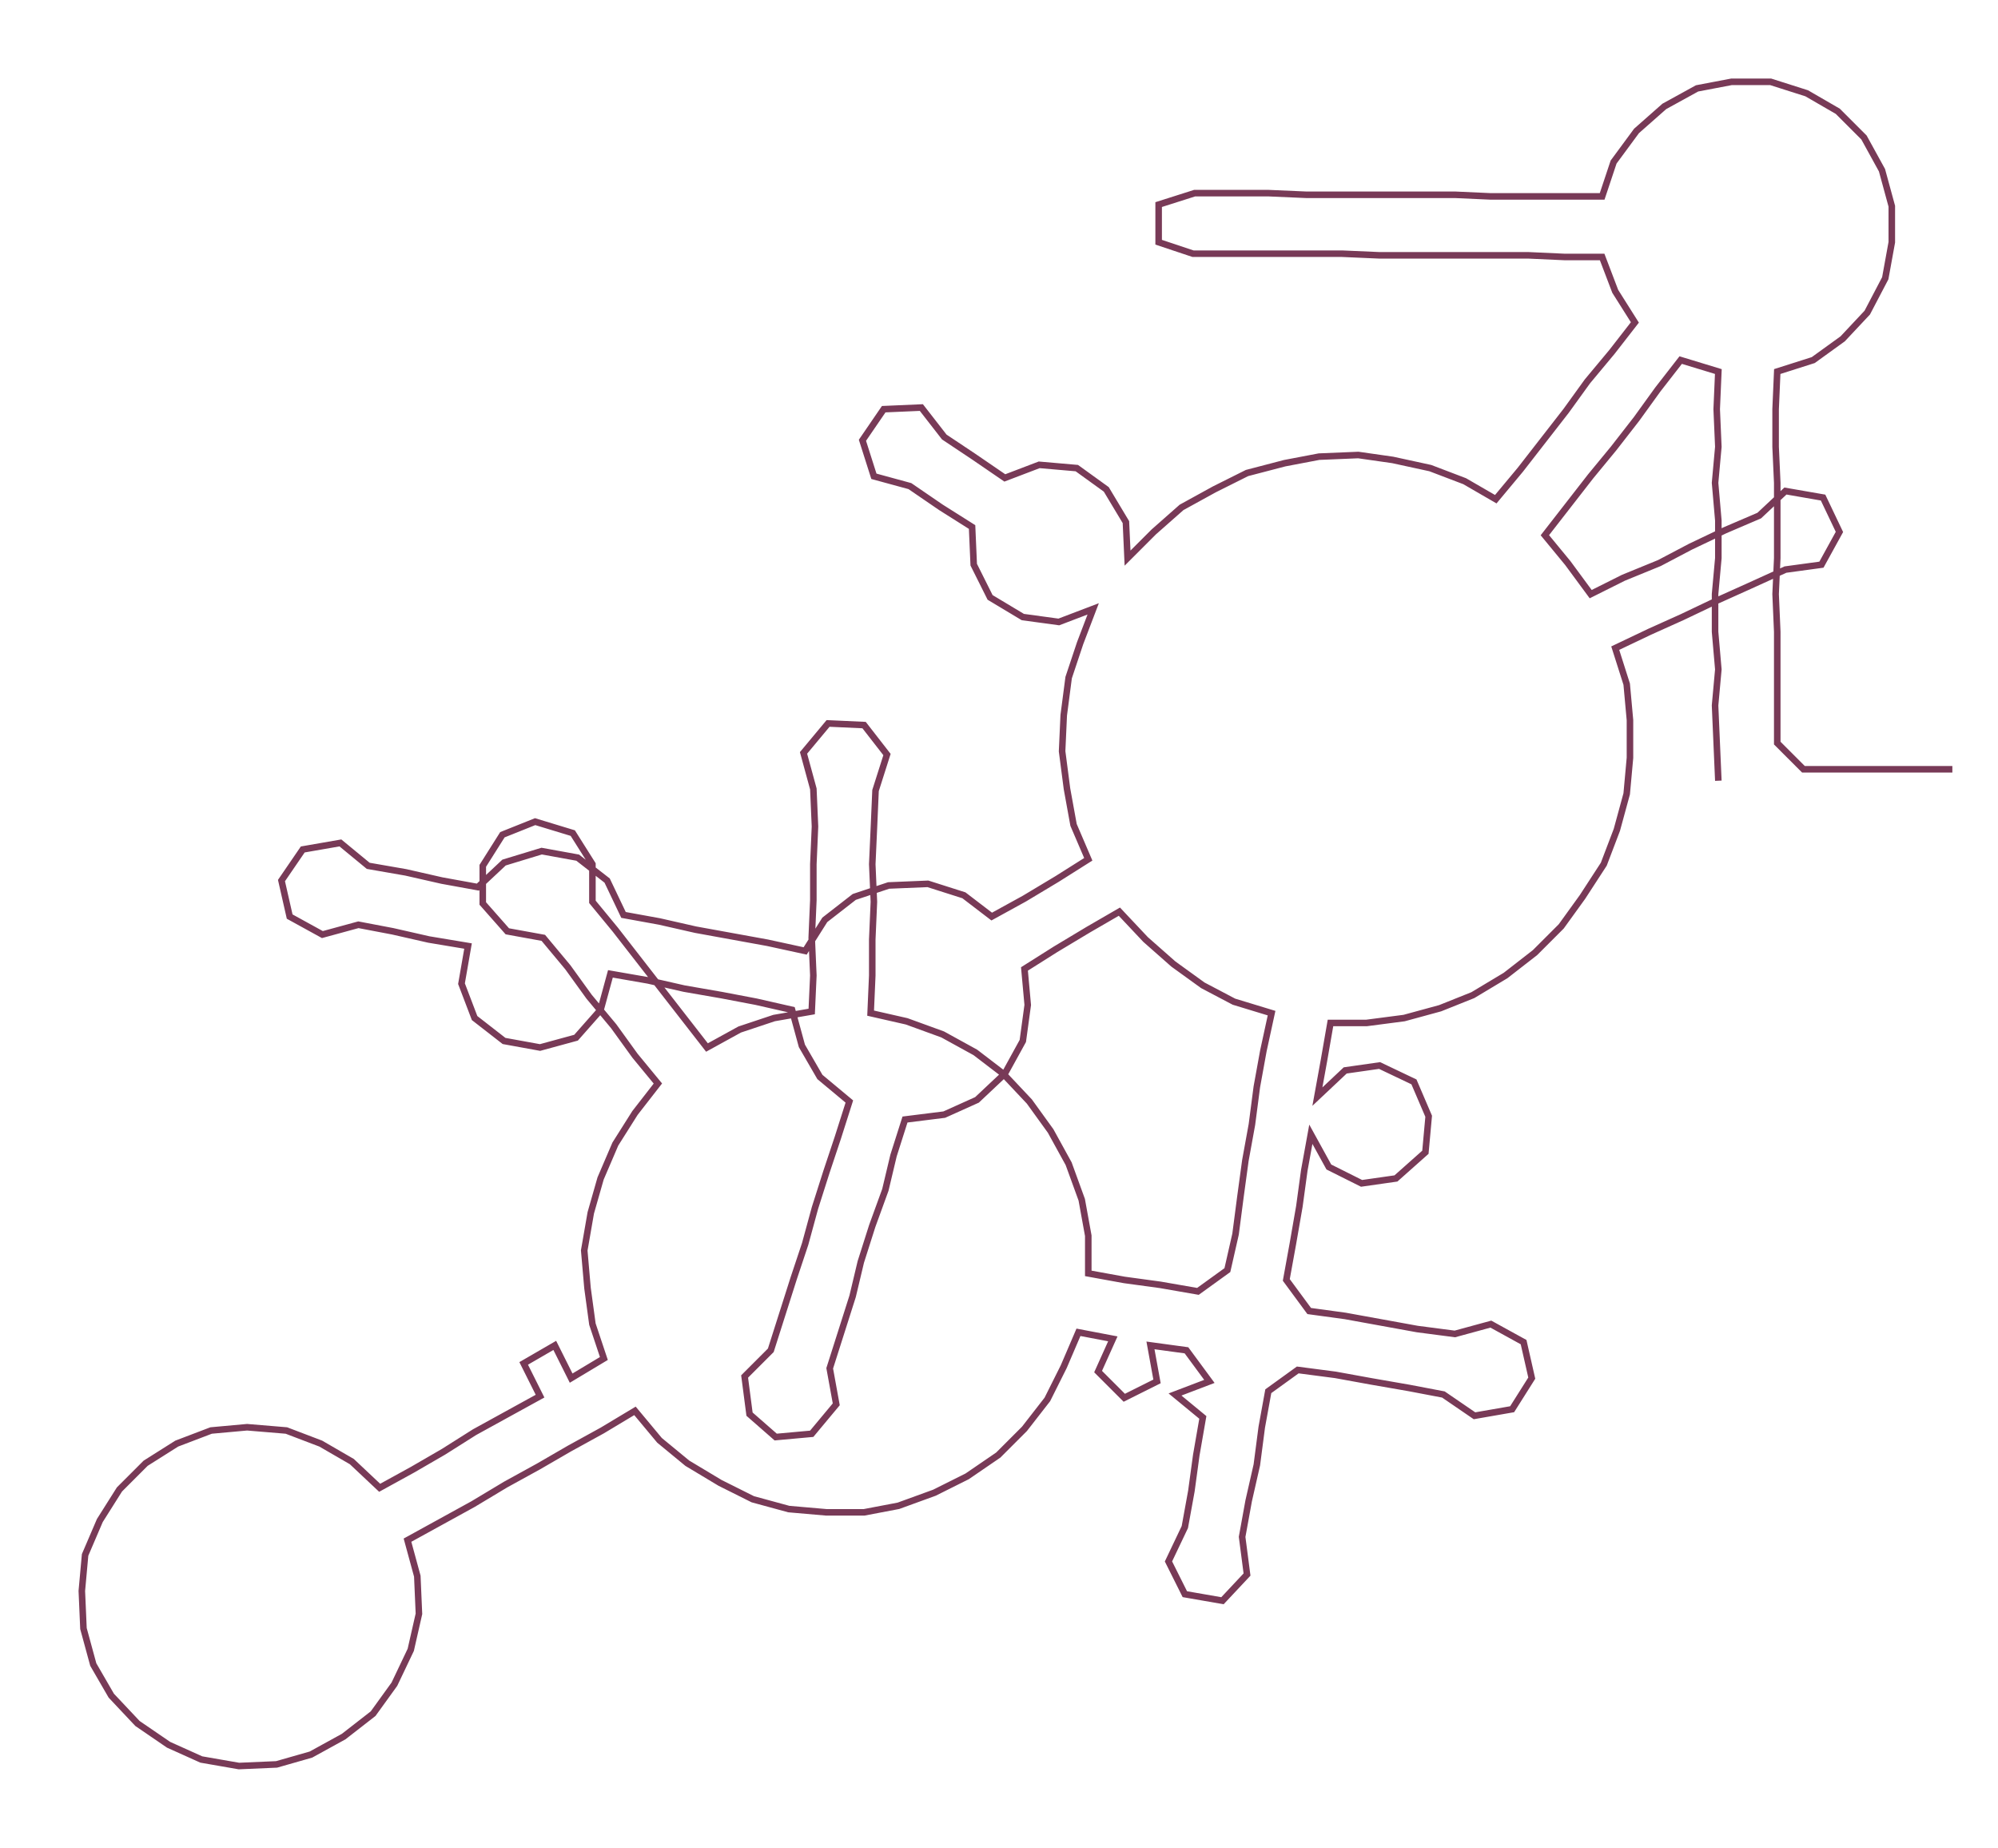<ns0:svg xmlns:ns0="http://www.w3.org/2000/svg" width="300px" height="277.48px" viewBox="0 0 1220.89 1129.24"><ns0:path style="stroke:#783a57;stroke-width:4px;fill:none;" d="M1050 477 L1050 477 L1049 454 L1048 431 L1050 409 L1048 386 L1048 363 L1050 341 L1050 318 L1048 295 L1050 273 L1049 250 L1050 227 L1027 220 L1013 238 L1000 256 L986 274 L972 291 L958 309 L944 327 L958 344 L972 363 L992 353 L1014 344 L1033 334 L1054 324 L1075 315 L1091 300 L1114 304 L1124 325 L1113 345 L1091 348 L1069 358 L1049 367 L1028 377 L1008 386 L987 396 L994 418 L996 440 L996 463 L994 485 L988 507 L980 528 L967 548 L954 566 L938 582 L920 596 L900 608 L880 616 L858 622 L835 625 L813 625 L809 648 L805 670 L822 654 L843 651 L864 661 L873 682 L871 704 L853 720 L832 723 L812 713 L801 693 L797 715 L794 737 L790 760 L786 782 L800 801 L822 804 L844 808 L866 812 L889 815 L911 809 L931 820 L936 842 L924 861 L901 865 L882 852 L861 848 L838 844 L816 840 L793 837 L775 850 L771 872 L768 895 L763 917 L759 939 L762 962 L747 978 L724 974 L714 954 L724 933 L728 911 L731 889 L735 866 L718 852 L739 844 L725 825 L703 822 L707 844 L687 854 L671 838 L680 818 L659 814 L650 835 L640 855 L626 873 L610 889 L591 902 L571 912 L549 920 L528 924 L505 924 L482 922 L460 916 L440 906 L420 894 L403 880 L388 862 L368 874 L348 885 L329 896 L309 907 L289 919 L269 930 L249 941 L255 963 L256 986 L251 1008 L241 1029 L228 1047 L210 1061 L190 1072 L169 1078 L146 1079 L123 1075 L103 1066 L84 1053 L68 1036 L57 1017 L51 995 L50 972 L52 950 L61 929 L73 910 L89 894 L108 882 L129 874 L151 872 L175 874 L196 882 L215 893 L232 909 L252 898 L271 887 L290 875 L310 864 L330 853 L320 833 L339 822 L349 842 L369 830 L362 809 L359 787 L357 764 L361 741 L367 720 L376 699 L388 680 L402 662 L388 645 L375 627 L360 609 L347 591 L332 573 L310 569 L295 552 L295 529 L307 510 L327 502 L350 509 L362 528 L362 551 L376 568 L390 586 L404 604 L418 622 L432 640 L452 629 L473 622 L496 618 L497 596 L496 573 L497 550 L497 528 L498 505 L497 482 L491 460 L506 442 L528 443 L542 461 L535 483 L534 506 L533 528 L534 551 L533 574 L533 596 L532 619 L554 624 L576 632 L596 643 L613 656 L629 673 L642 691 L653 711 L661 733 L665 755 L665 778 L687 782 L709 785 L732 789 L750 776 L755 754 L758 731 L761 709 L765 687 L768 664 L772 642 L777 619 L754 612 L735 602 L717 589 L700 574 L684 557 L665 568 L645 580 L626 592 L628 614 L625 636 L614 656 L597 672 L577 681 L553 684 L546 706 L541 727 L533 749 L526 771 L521 792 L514 814 L507 836 L511 858 L496 876 L474 878 L458 864 L455 841 L471 825 L478 803 L485 781 L492 760 L498 738 L505 716 L512 695 L519 673 L501 658 L490 639 L484 617 L462 612 L441 608 L418 604 L396 599 L373 595 L367 617 L352 634 L330 640 L308 636 L290 622 L282 601 L286 578 L262 574 L240 569 L219 565 L197 571 L177 560 L172 538 L185 519 L208 515 L225 529 L248 533 L270 538 L292 542 L308 527 L331 520 L353 524 L371 538 L381 559 L403 563 L425 568 L447 572 L469 576 L492 581 L504 562 L522 548 L543 541 L567 540 L589 547 L606 560 L626 549 L646 537 L665 525 L656 504 L652 482 L649 459 L650 437 L653 414 L660 393 L668 372 L647 380 L625 377 L605 365 L595 345 L594 322 L575 310 L556 297 L534 291 L527 269 L540 250 L563 249 L577 267 L595 279 L614 292 L635 284 L658 286 L676 299 L688 319 L689 341 L705 325 L722 310 L742 299 L762 289 L785 283 L806 279 L830 278 L851 281 L874 286 L895 294 L914 305 L929 287 L943 269 L957 251 L970 233 L985 215 L999 197 L987 178 L979 157 L956 157 L934 156 L910 156 L888 156 L865 156 L843 156 L820 155 L797 155 L775 155 L752 155 L729 155 L708 148 L708 125 L730 118 L752 118 L775 118 L798 119 L821 119 L844 119 L866 119 L889 119 L911 120 L935 120 L956 120 L979 120 L986 99 L1000 80 L1017 65 L1037 54 L1058 50 L1082 50 L1104 57 L1123 68 L1139 84 L1150 104 L1156 126 L1156 148 L1152 170 L1141 191 L1126 207 L1108 220 L1086 227 L1085 250 L1085 273 L1086 295 L1086 318 L1086 341 L1085 363 L1086 386 L1086 409 L1086 431 L1086 454 L1102 470 L1125 470 L1148 470 L1170 470 L1193 470" /></ns0:svg>